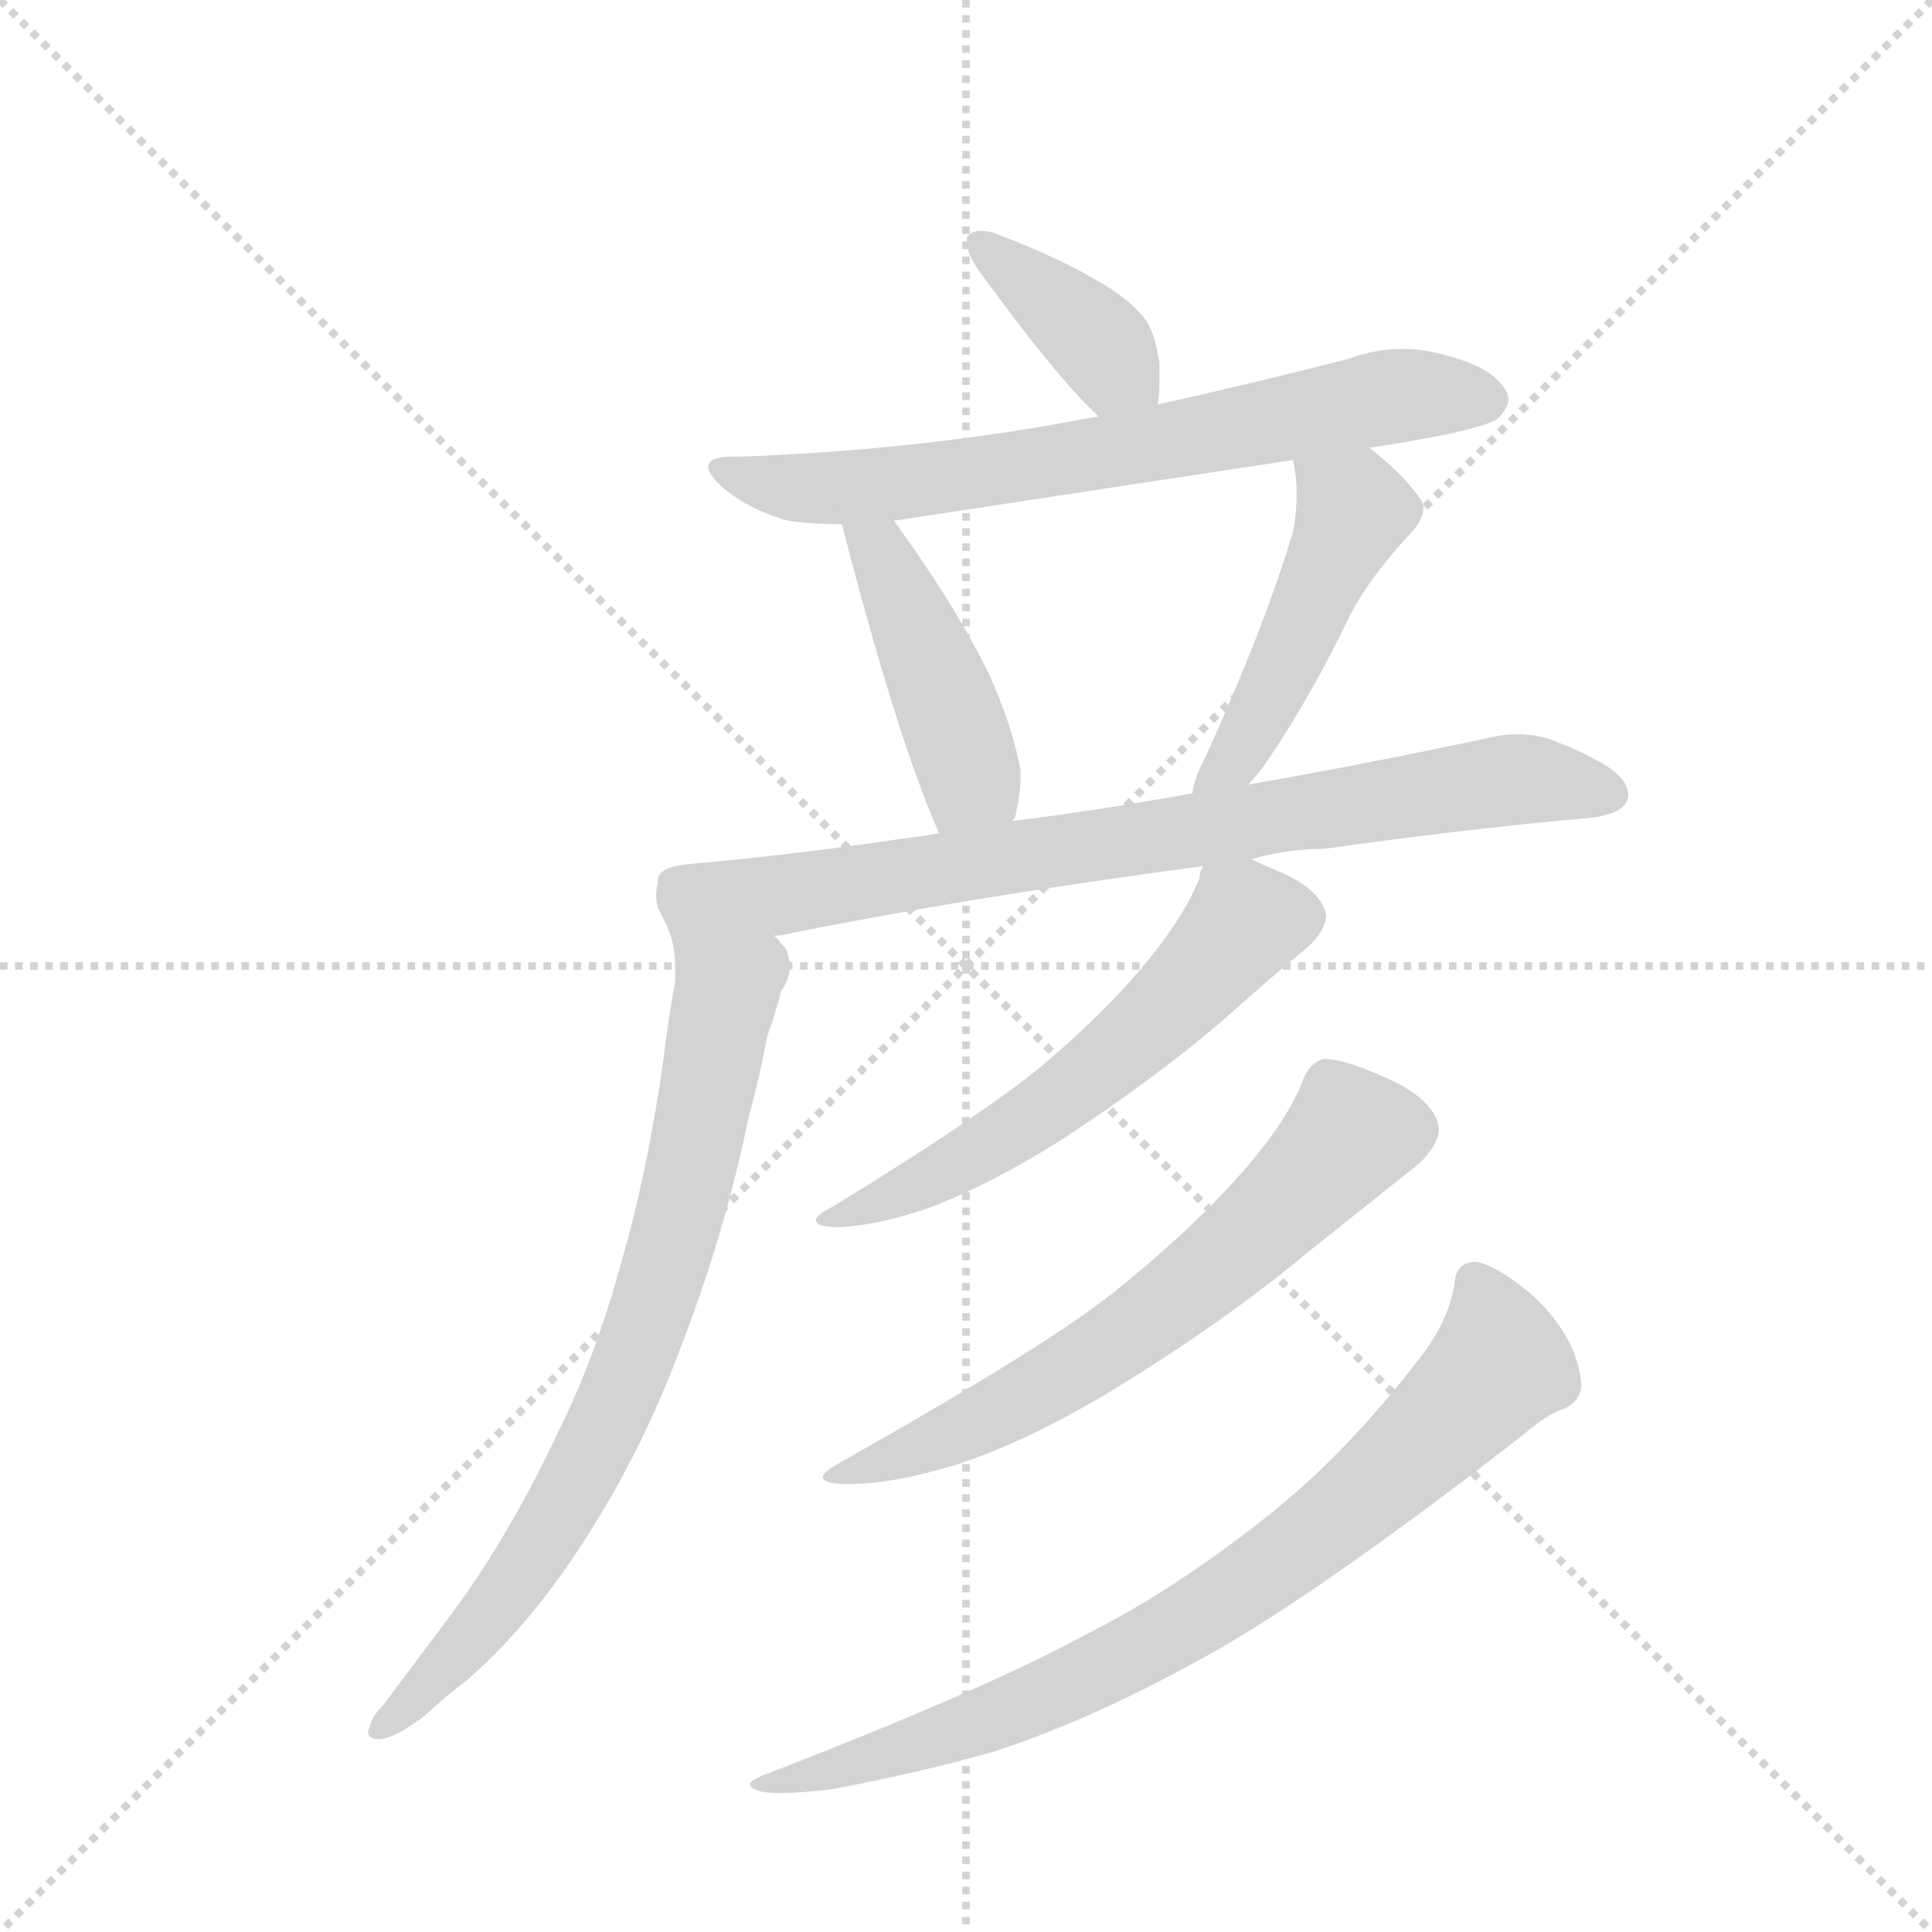 <svg version="1.1" viewBox="0 0 1024 1024" xmlns="http://www.w3.org/2000/svg">
  <g stroke="lightgray" stroke-dasharray="1,1" stroke-width="1" transform="scale(4, 4)">
    <line x1="0" y1="0" x2="256" y2="256"></line>
    <line x1="256" y1="0" x2="0" y2="256"></line>
    <line x1="128" y1="0" x2="128" y2="256"></line>
    <line x1="0" y1="128" x2="256" y2="128"></line>
  </g>
  <g transform="scale(0.92, -0.92) translate(60, -900)">
    <style type="text/css">
      
        @keyframes keyframes0 {
          from {
            stroke: blue;
            stroke-dashoffset: 386;
            stroke-width: 128;
          }
          56% {
            animation-timing-function: step-end;
            stroke: blue;
            stroke-dashoffset: 0;
            stroke-width: 128;
          }
          to {
            stroke: black;
            stroke-width: 1024;
          }
        }
        #make-me-a-hanzi-animation-0 {
          animation: keyframes0 0.564s both;
          animation-delay: 0s;
          animation-timing-function: linear;
        }
      
        @keyframes keyframes1 {
          from {
            stroke: blue;
            stroke-dashoffset: 705;
            stroke-width: 128;
          }
          70% {
            animation-timing-function: step-end;
            stroke: blue;
            stroke-dashoffset: 0;
            stroke-width: 128;
          }
          to {
            stroke: black;
            stroke-width: 1024;
          }
        }
        #make-me-a-hanzi-animation-1 {
          animation: keyframes1 0.824s both;
          animation-delay: 0.564s;
          animation-timing-function: linear;
        }
      
        @keyframes keyframes2 {
          from {
            stroke: blue;
            stroke-dashoffset: 440;
            stroke-width: 128;
          }
          59% {
            animation-timing-function: step-end;
            stroke: blue;
            stroke-dashoffset: 0;
            stroke-width: 128;
          }
          to {
            stroke: black;
            stroke-width: 1024;
          }
        }
        #make-me-a-hanzi-animation-2 {
          animation: keyframes2 0.608s both;
          animation-delay: 1.388s;
          animation-timing-function: linear;
        }
      
        @keyframes keyframes3 {
          from {
            stroke: blue;
            stroke-dashoffset: 477;
            stroke-width: 128;
          }
          61% {
            animation-timing-function: step-end;
            stroke: blue;
            stroke-dashoffset: 0;
            stroke-width: 128;
          }
          to {
            stroke: black;
            stroke-width: 1024;
          }
        }
        #make-me-a-hanzi-animation-3 {
          animation: keyframes3 0.638s both;
          animation-delay: 1.996s;
          animation-timing-function: linear;
        }
      
        @keyframes keyframes4 {
          from {
            stroke: blue;
            stroke-dashoffset: 808;
            stroke-width: 128;
          }
          72% {
            animation-timing-function: step-end;
            stroke: blue;
            stroke-dashoffset: 0;
            stroke-width: 128;
          }
          to {
            stroke: black;
            stroke-width: 1024;
          }
        }
        #make-me-a-hanzi-animation-4 {
          animation: keyframes4 0.908s both;
          animation-delay: 2.634s;
          animation-timing-function: linear;
        }
      
        @keyframes keyframes5 {
          from {
            stroke: blue;
            stroke-dashoffset: 776;
            stroke-width: 128;
          }
          72% {
            animation-timing-function: step-end;
            stroke: blue;
            stroke-dashoffset: 0;
            stroke-width: 128;
          }
          to {
            stroke: black;
            stroke-width: 1024;
          }
        }
        #make-me-a-hanzi-animation-5 {
          animation: keyframes5 0.882s both;
          animation-delay: 3.542s;
          animation-timing-function: linear;
        }
      
        @keyframes keyframes6 {
          from {
            stroke: blue;
            stroke-dashoffset: 587;
            stroke-width: 128;
          }
          66% {
            animation-timing-function: step-end;
            stroke: blue;
            stroke-dashoffset: 0;
            stroke-width: 128;
          }
          to {
            stroke: black;
            stroke-width: 1024;
          }
        }
        #make-me-a-hanzi-animation-6 {
          animation: keyframes6 0.728s both;
          animation-delay: 4.423s;
          animation-timing-function: linear;
        }
      
        @keyframes keyframes7 {
          from {
            stroke: blue;
            stroke-dashoffset: 651;
            stroke-width: 128;
          }
          68% {
            animation-timing-function: step-end;
            stroke: blue;
            stroke-dashoffset: 0;
            stroke-width: 128;
          }
          to {
            stroke: black;
            stroke-width: 1024;
          }
        }
        #make-me-a-hanzi-animation-7 {
          animation: keyframes7 0.78s both;
          animation-delay: 5.151s;
          animation-timing-function: linear;
        }
      
        @keyframes keyframes8 {
          from {
            stroke: blue;
            stroke-dashoffset: 806;
            stroke-width: 128;
          }
          72% {
            animation-timing-function: step-end;
            stroke: blue;
            stroke-dashoffset: 0;
            stroke-width: 128;
          }
          to {
            stroke: black;
            stroke-width: 1024;
          }
        }
        #make-me-a-hanzi-animation-8 {
          animation: keyframes8 0.906s both;
          animation-delay: 5.931s;
          animation-timing-function: linear;
        }
      
    </style>
    
      <path d="M 607 667 Q 608 673 608 682 L 608 691 Q 605 710 599 717 Q 591 727 576 736 Q 552 751 512 766 Q 508 767 505 767 Q 499 767 497 763 L 497 760 Q 497 754 504 744 Q 549 682 573 660 C 595 639 603 637 607 667 Z" fill="lightgray"></path>
    
      <path d="M 729 642 Q 794 652 803 659 Q 809 665 809 670 Q 809 672 808 674 Q 801 688 774 695 Q 761 699 748 699 Q 732 699 716 693 Q 661 679 607 667 L 573 660 L 561 658 Q 471 641 369 637 L 363 637 Q 348 637 348 631 Q 348 626 359 617 Q 373 606 394 600 Q 407 598 425 598 L 455 600 L 685 635 L 729 642 Z" fill="lightgray"></path>
    
      <path d="M 425 598 Q 457 474 481 420 C 493 392 511 400 523 427 Q 525 429 525 430 Q 528 444 528 452 L 528 456 Q 524 479 511 509 Q 492 549 455 600 C 437 624 417 627 425 598 Z" fill="lightgray"></path>
    
      <path d="M 659 448 Q 665 454 671 463 Q 696 500 718 546 Q 729 567 751 591 Q 760 600 760 607 Q 760 610 758 613 Q 748 627 729 642 C 706 661 680 665 685 635 Q 687 625 687 615 Q 687 605 685 594 Q 669 540 635 465 Q 628 452 627 443 C 620 414 639 426 659 448 Z" fill="lightgray"></path>
    
      <path d="M 661 405 Q 682 411 703 411 Q 789 423 858 429 Q 877 432 878 441 L 878 442 Q 878 453 858 463 Q 851 467 836 473 Q 826 477 814 477 Q 806 477 798 475 Q 728 460 659 448 L 627 443 Q 572 433 523 427 L 481 420 Q 470 418 461 417 Q 401 408 335 402 Q 319 400 319 393 L 319 391 Q 318 388 318 384 Q 318 381 319 377 Q 324 368 327 359 C 330 352 356 356 386 361 L 389 361 Q 497 383 633 401 L 661 405 Z" fill="lightgray"></path>
    
      <path d="M 327 359 Q 329 352 329 342 L 329 335 Q 325 313 322 288 Q 313 225 298 173 Q 283 118 262 76 Q 234 16 200 -30 L 161 -82 Q 154 -89 153 -95 Q 152 -97 152 -98 Q 152 -102 159 -102 Q 168 -101 184 -89 Q 197 -77 209 -68 Q 249 -33 282 21 Q 312 69 333 126 Q 358 191 371 255 Q 378 281 382 303 Q 387 317 390 329 Q 395 336 395 343 Q 395 348 393 353 Q 389 358 386 361 C 370 386 323 389 327 359 Z" fill="lightgray"></path>
    
      <path d="M 633 401 Q 631 397 631 394 Q 623 374 604 350 Q 581 321 545 290 Q 513 262 420 205 Q 410 200 410 197 Q 410 193 424 193 Q 444 194 472 203 Q 508 216 551 243 Q 603 277 642 310 Q 678 342 693 354 Q 704 364 704 373 Q 701 387 679 397 Q 667 402 661 405 C 638 416 638 416 633 401 Z" fill="lightgray"></path>
    
      <path d="M 655 224 Q 626 191 581 155 Q 542 124 425 58 Q 414 52 414 49 Q 414 45 429 45 Q 453 45 487 55 Q 530 68 584 101 Q 646 139 694 179 L 758 230 Q 769 241 769 250 Q 767 265 743 277 Q 715 290 703 290 Q 694 288 690 276 Q 680 252 655 224 Z" fill="lightgray"></path>
    
      <path d="M 759 119 Q 717 64 672 28 Q 617 -16 563 -43 Q 506 -74 379 -123 Q 372 -126 372 -128 Q 372 -130 378 -132 Q 382 -133 389 -133 Q 400 -133 418 -131 Q 467 -122 513 -109 Q 574 -89 644 -49 Q 709 -11 817 73 Q 831 85 840 88 Q 850 92 851 101 Q 851 112 844 127 Q 834 145 819 157 Q 800 172 790 173 Q 779 173 778 161 Q 775 140 759 119 Z" fill="lightgray"></path>
    
    
      <clipPath id="make-me-a-hanzi-clip-0">
        <path d="M 607 667 Q 608 673 608 682 L 608 691 Q 605 710 599 717 Q 591 727 576 736 Q 552 751 512 766 Q 508 767 505 767 Q 499 767 497 763 L 497 760 Q 497 754 504 744 Q 549 682 573 660 C 595 639 603 637 607 667 Z"></path>
      </clipPath>
      <path clip-path="url(#make-me-a-hanzi-clip-0)" d="M 503 762 L 599 675" fill="none" id="make-me-a-hanzi-animation-0" stroke-dasharray="258 516" stroke-linecap="round"></path>
    
      <clipPath id="make-me-a-hanzi-clip-1">
        <path d="M 729 642 Q 794 652 803 659 Q 809 665 809 670 Q 809 672 808 674 Q 801 688 774 695 Q 761 699 748 699 Q 732 699 716 693 Q 661 679 607 667 L 573 660 L 561 658 Q 471 641 369 637 L 363 637 Q 348 637 348 631 Q 348 626 359 617 Q 373 606 394 600 Q 407 598 425 598 L 455 600 L 685 635 L 729 642 Z"></path>
      </clipPath>
      <path clip-path="url(#make-me-a-hanzi-clip-1)" d="M 354 630 L 403 618 L 446 620 L 613 645 L 744 672 L 797 669" fill="none" id="make-me-a-hanzi-animation-1" stroke-dasharray="577 1154" stroke-linecap="round"></path>
    
      <clipPath id="make-me-a-hanzi-clip-2">
        <path d="M 425 598 Q 457 474 481 420 C 493 392 511 400 523 427 Q 525 429 525 430 Q 528 444 528 452 L 528 456 Q 524 479 511 509 Q 492 549 455 600 C 437 624 417 627 425 598 Z"></path>
      </clipPath>
      <path clip-path="url(#make-me-a-hanzi-clip-2)" d="M 433 589 L 448 583 L 487 491 L 499 454 L 487 428" fill="none" id="make-me-a-hanzi-animation-2" stroke-dasharray="312 624" stroke-linecap="round"></path>
    
      <clipPath id="make-me-a-hanzi-clip-3">
        <path d="M 659 448 Q 665 454 671 463 Q 696 500 718 546 Q 729 567 751 591 Q 760 600 760 607 Q 760 610 758 613 Q 748 627 729 642 C 706 661 680 665 685 635 Q 687 625 687 615 Q 687 605 685 594 Q 669 540 635 465 Q 628 452 627 443 C 620 414 639 426 659 448 Z"></path>
      </clipPath>
      <path clip-path="url(#make-me-a-hanzi-clip-3)" d="M 693 631 L 720 606 L 661 479 L 651 462 L 632 447" fill="none" id="make-me-a-hanzi-animation-3" stroke-dasharray="349 698" stroke-linecap="round"></path>
    
      <clipPath id="make-me-a-hanzi-clip-4">
        <path d="M 661 405 Q 682 411 703 411 Q 789 423 858 429 Q 877 432 878 441 L 878 442 Q 878 453 858 463 Q 851 467 836 473 Q 826 477 814 477 Q 806 477 798 475 Q 728 460 659 448 L 627 443 Q 572 433 523 427 L 481 420 Q 470 418 461 417 Q 401 408 335 402 Q 319 400 319 393 L 319 391 Q 318 388 318 384 Q 318 381 319 377 Q 324 368 327 359 C 330 352 356 356 386 361 L 389 361 Q 497 383 633 401 L 661 405 Z"></path>
      </clipPath>
      <path clip-path="url(#make-me-a-hanzi-clip-4)" d="M 327 392 L 339 382 L 388 384 L 812 451 L 869 442" fill="none" id="make-me-a-hanzi-animation-4" stroke-dasharray="680 1360" stroke-linecap="round"></path>
    
      <clipPath id="make-me-a-hanzi-clip-5">
        <path d="M 327 359 Q 329 352 329 342 L 329 335 Q 325 313 322 288 Q 313 225 298 173 Q 283 118 262 76 Q 234 16 200 -30 L 161 -82 Q 154 -89 153 -95 Q 152 -97 152 -98 Q 152 -102 159 -102 Q 168 -101 184 -89 Q 197 -77 209 -68 Q 249 -33 282 21 Q 312 69 333 126 Q 358 191 371 255 Q 378 281 382 303 Q 387 317 390 329 Q 395 336 395 343 Q 395 348 393 353 Q 389 358 386 361 C 370 386 323 389 327 359 Z"></path>
      </clipPath>
      <path clip-path="url(#make-me-a-hanzi-clip-5)" d="M 334 356 L 359 330 L 335 212 L 309 127 L 281 62 L 237 -11 L 157 -98" fill="none" id="make-me-a-hanzi-animation-5" stroke-dasharray="648 1296" stroke-linecap="round"></path>
    
      <clipPath id="make-me-a-hanzi-clip-6">
        <path d="M 633 401 Q 631 397 631 394 Q 623 374 604 350 Q 581 321 545 290 Q 513 262 420 205 Q 410 200 410 197 Q 410 193 424 193 Q 444 194 472 203 Q 508 216 551 243 Q 603 277 642 310 Q 678 342 693 354 Q 704 364 704 373 Q 701 387 679 397 Q 667 402 661 405 C 638 416 638 416 633 401 Z"></path>
      </clipPath>
      <path clip-path="url(#make-me-a-hanzi-clip-6)" d="M 690 372 L 657 369 L 611 318 L 534 255 L 462 213 L 418 198" fill="none" id="make-me-a-hanzi-animation-6" stroke-dasharray="459 918" stroke-linecap="round"></path>
    
      <clipPath id="make-me-a-hanzi-clip-7">
        <path d="M 655 224 Q 626 191 581 155 Q 542 124 425 58 Q 414 52 414 49 Q 414 45 429 45 Q 453 45 487 55 Q 530 68 584 101 Q 646 139 694 179 L 758 230 Q 769 241 769 250 Q 767 265 743 277 Q 715 290 703 290 Q 694 288 690 276 Q 680 252 655 224 Z"></path>
      </clipPath>
      <path clip-path="url(#make-me-a-hanzi-clip-7)" d="M 753 249 L 718 247 L 639 169 L 551 107 L 488 73 L 422 50" fill="none" id="make-me-a-hanzi-animation-7" stroke-dasharray="523 1046" stroke-linecap="round"></path>
    
      <clipPath id="make-me-a-hanzi-clip-8">
        <path d="M 759 119 Q 717 64 672 28 Q 617 -16 563 -43 Q 506 -74 379 -123 Q 372 -126 372 -128 Q 372 -130 378 -132 Q 382 -133 389 -133 Q 400 -133 418 -131 Q 467 -122 513 -109 Q 574 -89 644 -49 Q 709 -11 817 73 Q 831 85 840 88 Q 850 92 851 101 Q 851 112 844 127 Q 834 145 819 157 Q 800 172 790 173 Q 779 173 778 161 Q 775 140 759 119 Z"></path>
      </clipPath>
      <path clip-path="url(#make-me-a-hanzi-clip-8)" d="M 789 162 L 804 114 L 735 46 L 677 0 L 587 -56 L 502 -94 L 423 -119 L 377 -127" fill="none" id="make-me-a-hanzi-animation-8" stroke-dasharray="678 1356" stroke-linecap="round"></path>
    
  </g>
</svg>